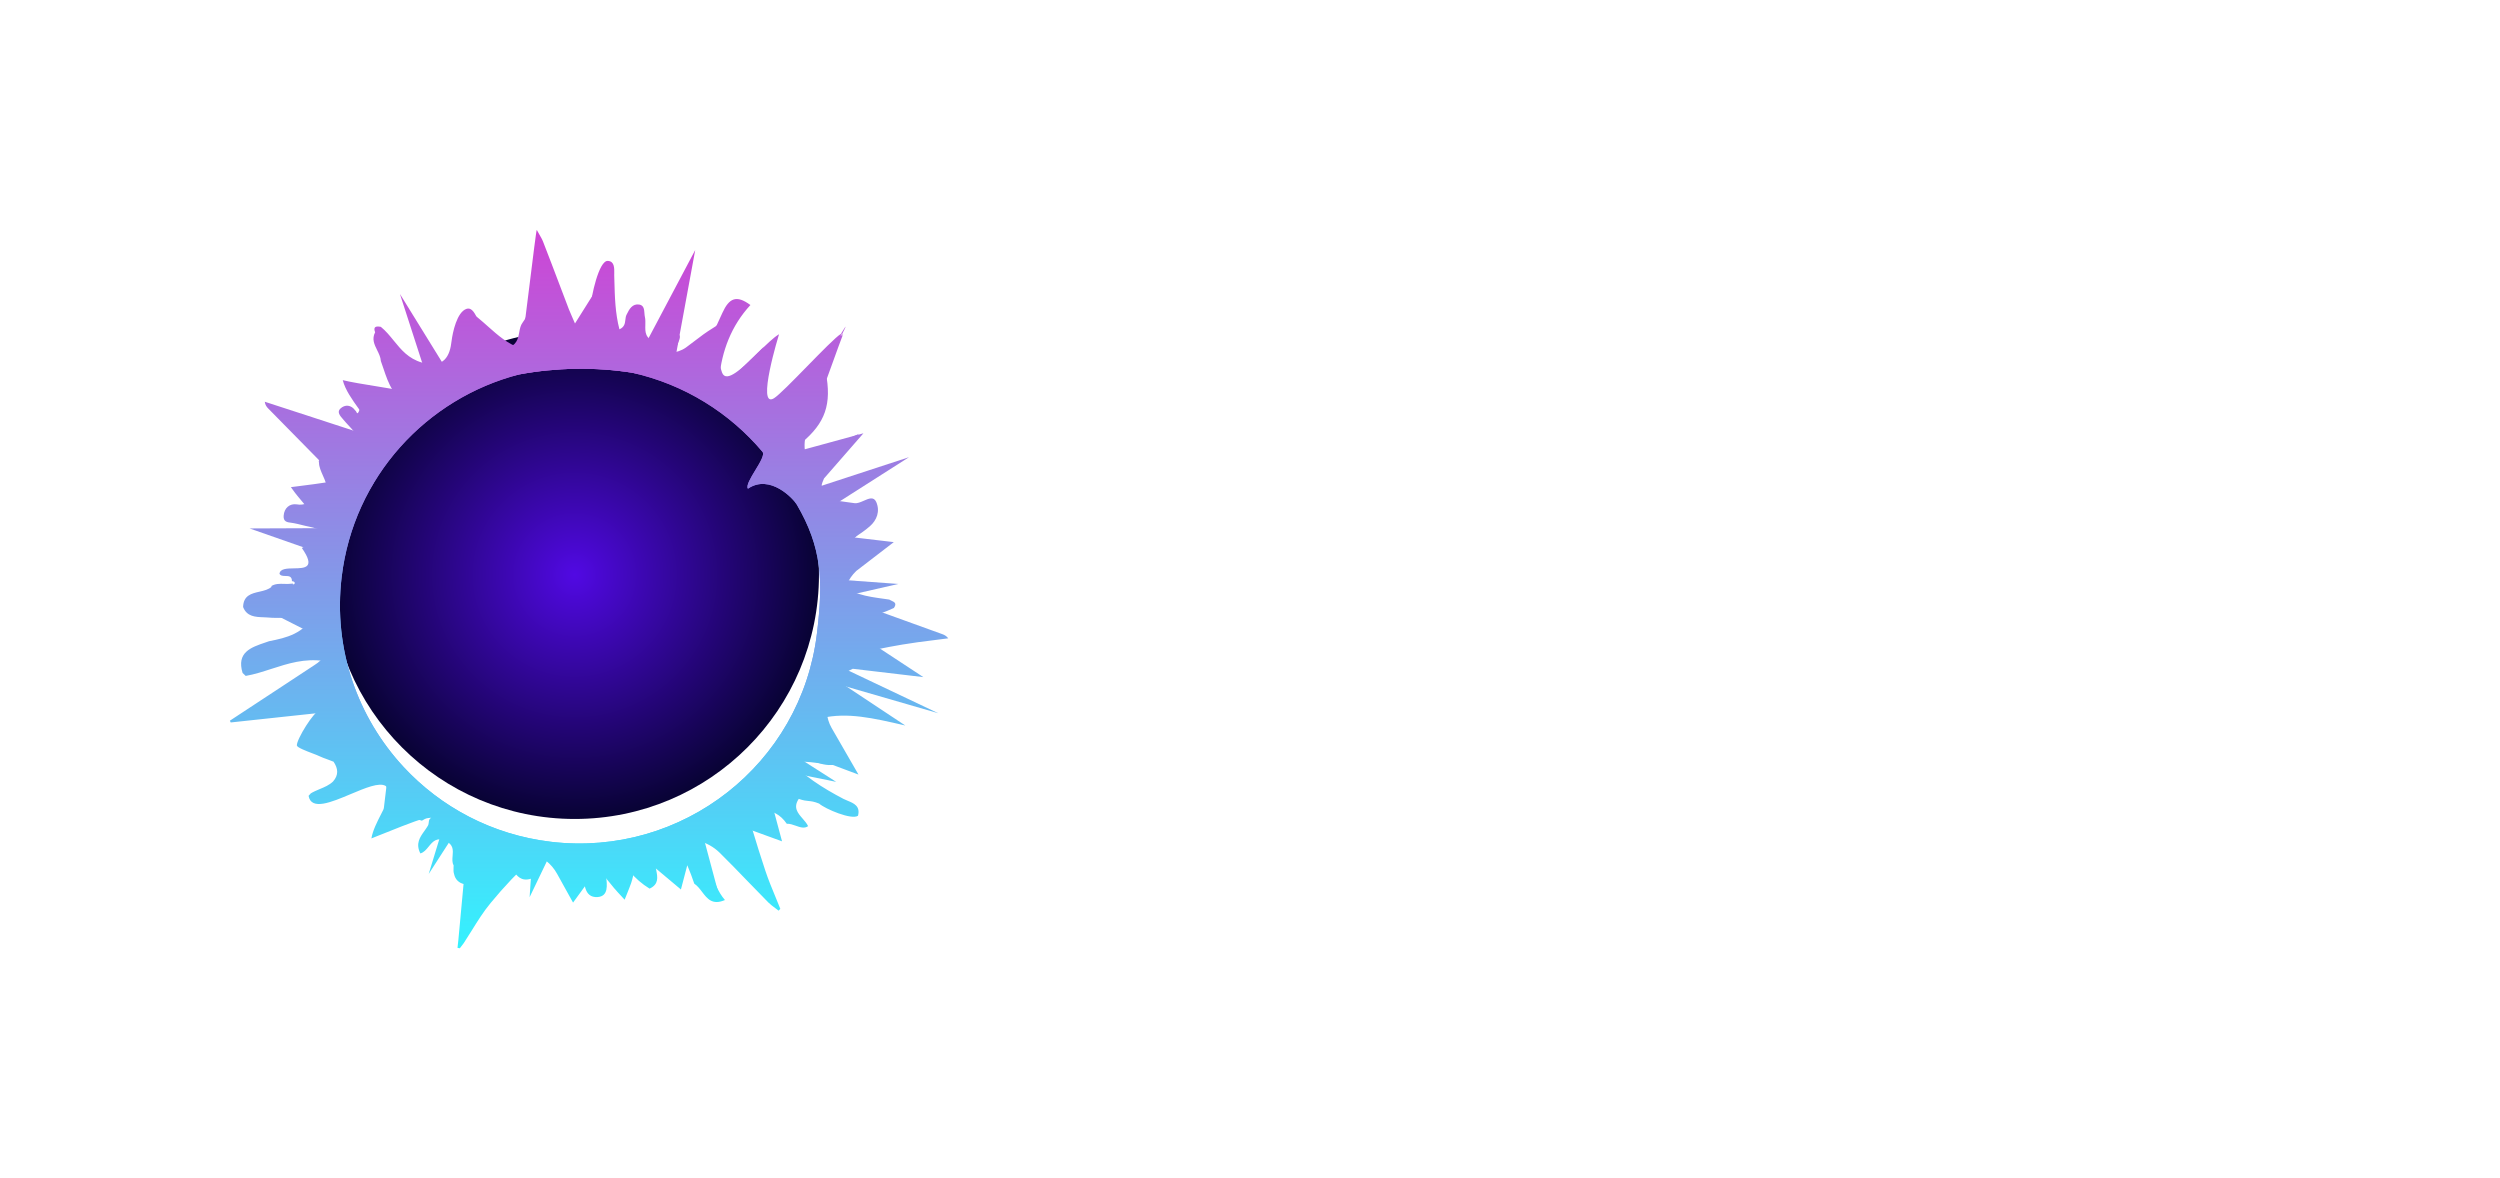 <svg width="174" height="82" viewBox="0 0 174 82" fill="none" xmlns="http://www.w3.org/2000/svg">
<g filter="url(#filter0_d)">
<circle cx="40" cy="40" r="17" fill="url(#paint0_radial)"/>
</g>
<path d="M85.88 28.8H93.08L94.24 26.4H81.04L82.28 28.8H83.48L82.9 30L81.76 32.4L80.02 36H89.62L90.78 33.6H83.58L84.16 32.4H88.96L92.5 30H85.3L85.88 28.8ZM96.324 26.4L95.164 28.8L92.864 33.6L91.704 36H101.304L102.464 33.6H95.264L97.564 28.8H104.764L105.924 26.4H96.324ZM106.944 33.6L110.404 26.4H108.004L104.544 33.6L103.384 36H112.984L114.144 33.6H106.944ZM119.391 26.4L114.771 36H117.171L121.791 26.4H119.391ZM133.463 26.4H123.863L122.123 30L120.983 32.4L119.243 36H121.643L123.383 32.4H130.583L131.723 30L133.463 26.4ZM129.903 28.8L129.323 30H124.523L125.103 28.8H129.903ZM135.543 26.4L134.383 28.8L132.083 33.6L130.923 36H140.523L141.683 33.6H134.483L136.783 28.8H143.983L145.143 26.4H135.543ZM147.223 26.4L142.603 36H145.003L149.623 26.4H147.223ZM161.355 26.4H151.755L150.595 28.8H154.195L150.735 36H153.135L156.595 28.8H160.195L161.355 26.4ZM170.614 26.4L168.874 30H164.074L165.814 26.4H163.414L161.674 30L160.534 32.4H167.734L167.154 33.6H159.954L158.794 36H168.394L170.134 32.4L171.274 30L173.014 26.4H170.614Z" fill="white"/>
<g filter="url(#filter1_d)">
<path d="M57.7 46.304C57.985 45.485 58.611 44.868 59.355 44.547L64.266 45.127L59.728 42.145C59.125 41.614 58.724 40.847 58.687 39.968C58.665 39.094 59.011 38.296 59.6 37.735L62.208 35.732L59.072 35.361C58.313 35.083 57.659 34.501 57.32 33.704C56.98 32.908 57.01 32.035 57.35 31.302L60.095 28.157L56 29.275C55.192 29.285 54.371 28.985 53.754 28.348C53.152 27.716 52.854 26.899 52.893 26.098L53.013 23.829L50.897 24.696C50.142 24.997 49.267 25.001 48.468 24.641C47.669 24.28 47.113 23.613 46.85 22.843L46.033 21.495L44.504 22.256C43.915 22.817 43.103 23.132 42.234 23.07C41.36 23.024 40.603 22.593 40.082 21.972L38.879 19.117L37.665 22.277C37.325 23.009 36.674 23.601 35.848 23.86C35.022 24.118 34.138 24.001 33.437 23.606L31.448 22.479L31.292 24.753C31.232 25.564 30.861 26.337 30.175 26.882C29.489 27.427 28.648 27.63 27.837 27.503L25.529 27.149L26.212 29.321C26.454 30.101 26.379 30.959 25.947 31.71C25.514 32.461 24.793 32.96 23.998 33.128L21.768 33.634L23.187 35.414C23.687 36.044 23.944 36.881 23.802 37.732C23.676 38.589 23.183 39.319 22.498 39.763L20.602 41.029L22.58 42.186C23.276 42.596 23.806 43.288 24.007 44.139C24.193 44.984 24.061 46.745 23.588 47.414L22.97 48.711L24.481 48.736C25.293 48.863 26.025 49.319 26.524 50.051C27.007 50.778 27.136 51.638 26.934 52.418L26.705 54.334L28.624 54.155C29.419 53.987 30.286 54.151 31.002 54.652C31.718 55.154 33.384 55.202 33.483 56L32.548 58.973L34.469 57.732C35.154 57.289 36.015 57.127 36.861 57.35C37.713 57.559 38.393 58.116 38.779 58.827L39.884 60.821L41.228 58.974C41.695 58.319 42.436 57.861 43.312 57.756C44.188 57.65 45.018 57.919 45.642 58.44L47.392 59.909L47.967 57.712C48.169 56.932 48.688 56.228 49.464 55.816C50.241 55.404 51.111 55.364 51.875 55.627L54.429 56.556L53.773 54.107C53.674 53.308 53.913 52.473 54.472 51.8C55.042 51.147 55.833 50.791 56.652 50.75L59.75 51.91L57.876 48.658C57.494 47.983 57.416 47.123 57.7 46.304ZM54.177 50.724C48.522 57.438 36.431 59.748 29.672 54.123C22.913 48.498 20.557 36.036 26.212 29.321C28.527 26.566 32.175 24.797 36.139 24.059C38.718 23.579 41.431 23.535 43.999 23.941C47.086 24.428 49.963 25.564 52.143 27.369C58.903 32.994 59.811 44.019 54.177 50.724Z" fill="url(#paint1_linear)"/>
<path d="M38.719 23.393L39.152 19.09L40.035 23.327L38.719 23.393Z" fill="url(#paint2_linear)"/>
<path d="M30.413 26.432L27.837 18.464L32.028 25.249L30.413 26.432Z" fill="url(#paint3_linear)"/>
<path d="M28.15 28.359L25.654 24.781L29.068 27.482L28.15 28.359Z" fill="url(#paint4_linear)"/>
<path d="M23.401 36.889L17.37 34.78L23.302 34.756L23.401 36.889Z" fill="url(#paint5_linear)"/>
<path d="M23.203 37.826L21.192 35.361L23.359 36.542L23.203 37.826Z" fill="url(#paint6_linear)"/>
<path d="M23.594 43.453L19.225 43.78L23.3 42.161L23.594 43.453Z" fill="url(#paint7_linear)"/>
<path d="M27.474 51.612L24.007 52.875L26.256 49.902L27.474 51.612Z" fill="url(#paint8_linear)"/>
<path d="M32.243 55.096L29.838 58.827L31.207 54.342L32.243 55.096Z" fill="url(#paint9_linear)"/>
<path d="M35.961 56.825L34.088 60.73L34.699 56.448L35.961 56.825Z" fill="url(#paint10_linear)"/>
<path d="M38.372 57.298L36.861 60.444L37.083 57.143L38.372 57.298Z" fill="url(#paint11_linear)"/>
<path d="M48.912 56.082L50.028 60.258L47.726 56.568L48.912 56.082Z" fill="url(#paint12_linear)"/>
<path d="M54.098 51.771L54.429 54.638L53.135 52.643L54.098 51.771Z" fill="url(#paint13_linear)"/>
<path d="M54.169 49.844L58.199 52.418L52.943 51.348L54.169 49.844Z" fill="url(#paint14_linear)"/>
<path d="M57.907 44.132L65.303 47.641L57.529 45.389L57.907 44.132Z" fill="url(#paint15_linear)"/>
<path d="M57.362 41.76L61.509 42.889L57.206 43.043L57.362 41.76Z" fill="url(#paint16_linear)"/>
<path d="M58.199 38.328L62.524 38.643L58.307 39.607L58.199 38.328Z" fill="url(#paint17_linear)"/>
<path d="M55.365 32.403L63.266 29.82L56.29 34.267L55.365 32.403Z" fill="url(#paint18_linear)"/>
<path d="M55.831 30L59.794 28.188L56.557 31.075L55.831 30Z" fill="url(#paint19_linear)"/>
<path d="M50.05 25.164L53.17 22.128L51.08 25.962L50.05 25.164Z" fill="url(#paint20_linear)"/>
<path d="M44.09 23.519L48.387 15.403L46.714 24.5L44.09 23.519Z" fill="url(#paint21_linear)"/>
<path fill-rule="evenodd" clip-rule="evenodd" d="M62.589 42.9C61.637 43.068 60.681 43.236 59.769 43.55C57.783 44.238 57.496 45.917 59.062 47.268C59.15 47.341 59.231 47.425 59.325 47.521C59.368 47.565 59.414 47.612 59.464 47.662C59.26 47.658 59.063 47.651 58.871 47.643C58.436 47.626 58.028 47.611 57.626 47.641C56.953 47.685 56.696 47.997 56.872 48.649C56.983 49.047 57.179 49.43 57.374 49.811C57.444 49.948 57.514 50.086 57.581 50.224C57.668 50.395 57.768 50.563 57.889 50.767C57.97 50.903 58.06 51.055 58.163 51.235C57.928 51.209 57.709 51.187 57.502 51.166C57.117 51.128 56.77 51.093 56.424 51.048C55.429 50.929 54.59 51.202 53.91 51.961C53.416 52.517 52.923 53.061 52.398 53.578C52.042 53.938 51.94 54.337 52.078 54.797C52.167 55.085 52.255 55.374 52.342 55.663L52.343 55.664C52.642 56.65 52.942 57.637 53.272 58.614C53.48 59.236 53.73 59.839 53.98 60.444C54.091 60.713 54.203 60.983 54.31 61.255L54.191 61.382C54.112 61.319 54.03 61.258 53.948 61.197C53.784 61.076 53.62 60.954 53.479 60.814C52.992 60.323 52.51 59.824 52.028 59.325C51.391 58.665 50.752 58.003 50.1 57.36C48.417 55.692 45.202 56.248 44.259 58.349C44.166 58.562 44.109 58.788 44.053 59.012C44.015 59.164 43.977 59.315 43.928 59.461C43.839 59.713 43.738 59.964 43.612 60.276C43.569 60.382 43.523 60.495 43.474 60.618C43.414 60.553 43.358 60.493 43.306 60.437C43.072 60.185 42.9 60 42.73 59.8C42.575 59.616 42.423 59.427 42.272 59.239C41.948 58.835 41.625 58.432 41.264 58.074C40.777 57.588 40.402 57.688 40.067 58.297C39.879 58.628 39.701 58.971 39.478 59.404L39.437 59.267L39.401 59.145C39.309 58.833 39.233 58.574 39.15 58.315C38.796 57.258 37.963 56.935 37.142 57.69C36.075 58.664 35.069 59.727 34.15 60.846C33.65 61.448 33.235 62.117 32.819 62.786C32.64 63.073 32.462 63.361 32.276 63.643C32.193 63.763 32.098 63.881 32.003 64C31.974 63.997 31.948 63.991 31.923 63.986C31.897 63.98 31.871 63.974 31.842 63.971L31.904 63.404C31.968 62.704 32.033 62.005 32.098 61.307C32.23 59.901 32.361 58.495 32.482 57.084C32.587 55.901 32.219 55.077 31.353 54.843C30.828 54.705 30.191 54.742 29.657 54.907C28.754 55.183 27.237 55.795 26.159 56.23L26.157 56.231L26.152 56.233C26.046 56.275 25.945 56.316 25.849 56.355C25.94 55.806 26.245 55.209 26.537 54.638C26.783 54.155 27.02 53.69 27.112 53.287C27.572 51.206 26.243 49.4 24.11 49.288C23.508 49.26 22.906 49.236 22.279 49.211C21.897 49.196 21.504 49.181 21.098 49.164C21.162 49.056 21.224 48.952 21.285 48.851C21.521 48.455 21.738 48.092 22.001 47.645C21.095 47.743 20.213 47.837 19.345 47.929L19.343 47.929L19.34 47.93C18.233 48.048 17.147 48.164 16.057 48.283C16.039 48.234 16.019 48.197 16 48.16L18.159 46.74C18.669 46.404 19.18 46.069 19.691 45.735L19.693 45.733C20.435 45.248 21.175 44.764 21.909 44.274C22.172 44.115 22.395 43.893 22.597 43.657C23.068 43.099 23.02 42.777 22.355 42.425C21.577 42.007 20.79 41.609 20.001 41.211C19.768 41.093 19.534 40.974 19.3 40.856C19.267 40.838 19.232 40.82 19.194 40.8C19.107 40.755 19.003 40.702 18.857 40.621C18.907 40.582 18.955 40.546 19.002 40.51C19.167 40.383 19.311 40.273 19.468 40.171C20.185 39.721 20.914 39.273 21.643 38.824C23.338 37.788 23.632 36.051 22.378 34.523C21.828 33.867 21.277 33.211 20.738 32.556C20.606 32.402 20.483 32.232 20.33 32.021C20.303 31.984 20.275 31.945 20.246 31.905C20.453 31.879 20.655 31.853 20.853 31.828L20.857 31.827L20.858 31.827C21.555 31.739 22.203 31.656 22.852 31.553C22.973 31.532 23.091 31.469 23.209 31.407C23.254 31.382 23.3 31.358 23.345 31.337C23.324 31.301 23.305 31.264 23.285 31.226C23.229 31.119 23.171 31.009 23.085 30.922L18.68 26.444C18.564 26.327 18.46 26.198 18.427 25.961C19.553 26.329 20.681 26.695 21.823 27.066L21.826 27.067L21.828 27.068C23.223 27.521 24.639 27.98 26.096 28.459C25.918 27.772 25.447 27.115 24.975 26.459C24.504 25.802 24.033 25.146 23.855 24.459C24.457 24.605 25.321 24.744 26.175 24.882C27.056 25.024 27.927 25.164 28.489 25.308C29.675 25.611 31.023 25.076 31.664 24.033C31.696 23.989 31.624 23.467 31.563 23.019C31.518 22.695 31.479 22.411 31.488 22.372C31.588 21.833 31.762 21.641 31.936 21.45C32.11 21.258 32.284 21.067 32.384 20.527C32.413 20.335 32.467 20.146 32.531 19.918C32.556 19.831 32.582 19.738 32.609 19.638C33.102 19.954 33.532 20.337 33.959 20.718C34.653 21.335 35.339 21.946 36.277 22.256C36.307 22.248 36.563 20.188 36.818 18.128C37.073 16.068 37.328 14.008 37.359 14C37.413 14.106 37.474 14.21 37.534 14.313C37.637 14.487 37.738 14.661 37.807 14.844C38.187 15.817 38.557 16.794 38.929 17.775C39.15 18.36 39.372 18.945 39.597 19.533C39.664 19.704 39.738 19.871 39.818 20.052C39.882 20.196 39.949 20.347 40.019 20.515C40.485 19.781 40.897 19.122 41.308 18.464C41.343 18.462 41.55 18.807 41.758 19.153C41.965 19.498 42.172 19.844 42.207 19.842C42.462 20.309 42.557 20.448 42.651 20.585C42.752 20.733 42.852 20.878 43.145 21.425C43.229 21.256 43.308 21.098 43.386 20.94C43.505 20.703 43.624 20.464 43.759 20.191C43.786 20.268 43.814 20.336 43.84 20.398C43.89 20.523 43.931 20.623 43.936 20.725C43.995 22.453 46.533 23.053 47.741 22.188C47.945 22.04 48.146 21.886 48.347 21.732C48.549 21.578 48.75 21.424 48.954 21.276C49.157 21.127 49.374 20.989 49.618 20.834C49.742 20.756 49.874 20.673 50.014 20.581C50.013 20.758 50.012 20.93 50.011 21.098L50.011 21.1C50.006 21.677 50.002 22.209 50.027 22.737C50.042 23.137 50.115 23.543 50.251 23.921C50.542 24.724 51.691 23.596 52.76 22.547C53.312 22.005 53.842 21.484 54.221 21.262C54.221 21.262 52.611 26.487 53.867 25.72C54.209 25.508 55.187 24.508 56.17 23.503C57.171 22.479 58.178 21.449 58.527 21.238C58.548 21.258 58.566 21.277 58.585 21.297L58.587 21.299L58.602 21.271L58.619 21.236C58.737 21.24 58.662 21.27 58.589 21.3L58.587 21.299C58.605 21.318 58.623 21.337 58.643 21.356C58.566 21.544 58.219 22.502 57.818 23.611C57.214 25.28 56.485 27.292 56.367 27.54C55.825 28.641 55.876 29.689 56.548 30.733C56.88 31.249 57.197 31.786 57.465 32.342C57.792 32.998 58.301 33.392 58.997 33.572C59.579 33.717 60.149 33.871 60.843 34.063C60.528 34.378 60.235 34.675 59.928 34.987L59.927 34.988L59.923 34.991C59.758 35.159 59.588 35.332 59.408 35.513C59.691 35.544 60.194 35.604 60.666 35.661C61.083 35.712 61.477 35.76 61.672 35.781C61.676 35.799 61.459 35.79 61.241 35.781C61.023 35.772 60.806 35.763 60.81 35.781C60.682 35.851 60.556 35.926 60.429 36C60.221 36.122 60.014 36.244 59.798 36.351C59.253 36.621 58.998 37.026 58.933 37.628C58.749 39.435 58.905 39.722 60.609 40.338L65.586 42.137C65.733 42.188 65.866 42.261 66 42.427C65.647 42.475 65.293 42.519 64.939 42.563C64.231 42.651 63.523 42.739 62.822 42.859L62.701 42.88L62.589 42.9ZM58.527 21.238C58.566 21.236 58.596 21.236 58.619 21.236C58.842 20.796 59.048 20.385 58.527 21.238ZM58.587 21.3L58.558 21.358C58.451 21.356 58.517 21.328 58.587 21.3ZM56.861 42.074C55.777 51.171 47.492 57.67 38.357 56.59C34.256 56.105 30.68 54.175 28.083 51.373C24.895 47.932 23.182 43.177 23.779 38.164C24.612 31.179 29.69 25.726 36.139 24.059C38.718 23.579 41.431 23.535 43.999 23.941C47.647 24.759 50.79 26.744 53.069 29.445C53.233 29.638 52.901 30.185 52.568 30.732C52.242 31.27 51.915 31.808 52.057 32.012C53.595 30.963 55.225 32.719 55.457 33.117C57.206 36.116 57.303 38.365 56.861 42.074Z" fill="url(#paint22_linear)"/>
<path fill-rule="evenodd" clip-rule="evenodd" d="M56.278 53.75C56.468 53.768 56.651 53.785 57.01 53.929C57.444 54.309 59.283 55.086 59.717 54.776C59.894 54.101 59.423 53.907 58.988 53.728C58.889 53.687 58.792 53.647 58.704 53.602C57.257 52.843 55.883 51.98 54.761 50.738C55.391 50.556 55.96 50.758 56.527 50.959C57.035 51.139 57.542 51.319 58.089 51.221C58.017 50.496 57.366 50.255 56.859 50.151C55.955 49.979 55.412 49.392 55.521 48.736C55.612 48.27 56.272 48.148 56.867 48.038C56.977 48.018 57.084 47.998 57.185 47.977C58.983 47.566 60.745 47.972 62.969 48.486L63.009 48.495C60.766 47.011 58.994 45.837 57.185 44.63C57.468 44.45 57.874 44.4 58.234 44.356C58.702 44.299 59.091 44.252 59.03 43.939C58.997 43.757 59.007 43.544 59.019 43.321C59.055 42.592 59.097 41.757 57.637 41.54L57.64 41.507C59.493 41.266 60.905 40.923 62.214 40.316C62.442 39.989 62.243 39.899 62.042 39.807C61.988 39.783 61.934 39.758 61.888 39.729C61.743 39.707 61.597 39.687 61.45 39.667C60.899 39.59 60.34 39.513 59.826 39.35C58.921 39.074 58.089 38.694 59.03 37.624C59.423 37.207 59.196 36.891 58.971 36.577C58.823 36.371 58.676 36.166 58.704 35.933C58.932 35.767 59.169 35.611 59.405 35.455C59.808 35.19 60.207 34.926 60.549 34.622C61.02 34.208 61.273 33.586 60.983 32.931C60.805 32.548 60.469 32.697 60.119 32.852C59.9 32.948 59.675 33.047 59.48 33.021C59.348 33.002 59.217 32.984 59.086 32.967C58.254 32.854 57.46 32.746 56.678 32.448L57.257 30.791C57.33 30.377 57.149 30.239 56.751 30.308L56.425 30.412C56.365 30.437 56.303 30.464 56.239 30.492C55.893 30.643 55.513 30.81 55.171 30.827C54.939 30.448 54.693 30.08 54.434 29.721C54.579 29.562 54.816 29.44 55.046 29.32C55.206 29.238 55.363 29.157 55.485 29.066C57.257 27.685 57.865 26.443 57.54 24.303C56.611 25.128 55.319 25.737 54.181 26.273C54.034 26.342 53.889 26.41 53.748 26.477C53.459 25.649 50.89 24.165 50.058 24.303C50.239 22.44 50.89 20.68 52.229 19.23C51.252 18.506 50.745 18.747 50.275 19.782C49.799 20.883 49.218 21.95 48.605 23.076C48.394 23.464 48.179 23.858 47.964 24.264C47.814 24.19 47.663 24.118 47.511 24.049C47.203 23.372 47.027 22.841 47.055 22.267C47.066 22.162 47.124 22.029 47.183 21.893C47.318 21.581 47.458 21.256 47.055 21.232C46.588 21.198 46.442 21.708 46.334 22.087L46.332 22.095C46.007 22.327 45.885 22.134 45.768 21.95C45.729 21.888 45.69 21.827 45.644 21.784C44.89 21.585 44.903 21.101 44.915 20.614C44.92 20.424 44.925 20.233 44.885 20.058C44.866 19.98 44.86 19.891 44.853 19.8C44.833 19.53 44.811 19.247 44.487 19.196C44.017 19.127 43.799 19.506 43.618 19.886C43.556 19.994 43.541 20.122 43.526 20.254C43.497 20.502 43.467 20.763 43.112 20.921C42.82 19.806 42.79 18.662 42.761 17.541C42.757 17.413 42.754 17.286 42.75 17.16C42.75 17.119 42.751 17.076 42.752 17.031C42.759 16.661 42.768 16.19 42.316 16.159C41.665 16.09 41.13 18.782 41.13 19.196C41.112 19.922 41.249 20.169 41.392 20.429C41.543 20.702 41.701 20.989 41.701 21.853C41.09 21.399 40.563 21.013 40.06 20.644C39.759 20.424 39.466 20.209 39.169 19.989C39.108 19.938 39.049 19.884 38.989 19.83C38.692 19.561 38.391 19.288 37.939 19.23C37.685 19.334 37.468 19.437 37.685 19.748C37.661 19.879 37.644 20.011 37.627 20.144C37.568 20.606 37.508 21.071 37.143 21.473C36.985 21.278 36.992 21.043 37 20.805C37.01 20.499 37.019 20.188 36.672 19.955C36.564 20.162 36.492 20.3 36.383 20.438C36.229 20.634 36.184 20.879 36.139 21.128C36.056 21.579 35.971 22.045 35.225 22.267C34.214 22.566 34.1 22.084 33.988 21.607C33.931 21.367 33.875 21.129 33.706 20.99C33.538 20.857 33.41 20.577 33.279 20.294C33.072 19.844 32.862 19.386 32.484 19.492C31.797 19.699 31.499 21.163 31.427 21.75C31.318 22.75 30.92 23.682 29.365 23.233C28.428 22.965 27.916 22.336 27.407 21.711C27.129 21.369 26.852 21.029 26.507 20.749C26.145 20.68 25.964 20.749 26.109 21.128C25.864 21.595 26.057 21.983 26.25 22.373C26.371 22.618 26.493 22.863 26.507 23.13C26.57 23.302 26.629 23.477 26.688 23.652C26.864 24.176 27.04 24.7 27.339 25.166C27.377 25.23 27.433 25.289 27.489 25.348C27.643 25.511 27.796 25.671 27.556 25.925C27.551 26.031 27.551 26.143 27.551 26.254C27.552 26.906 27.552 27.519 26.471 26.546C26.428 26.511 26.375 26.456 26.314 26.393C25.964 26.033 25.357 25.41 24.987 26.615C24.89 26.849 24.841 26.751 24.798 26.663C24.777 26.621 24.758 26.581 24.734 26.581C24.445 26.167 24.011 26.132 23.685 26.443C23.438 26.678 23.673 26.947 23.852 27.152L23.866 27.168C23.992 27.323 24.128 27.47 24.264 27.616C24.399 27.763 24.535 27.91 24.662 28.065C24.788 28.758 24.473 28.609 24.127 28.445C24.076 28.422 24.025 28.397 23.974 28.375C23.867 28.302 23.773 28.223 23.681 28.145C23.555 28.04 23.433 27.937 23.287 27.858C23.267 27.845 23.247 27.832 23.226 27.819C22.909 27.615 22.507 27.357 22.202 27.616C21.829 27.972 22.093 28.262 22.344 28.54C22.41 28.612 22.475 28.683 22.527 28.755L22.853 29.169C23.283 29.678 22.959 29.754 22.63 29.831C22.378 29.89 22.123 29.95 22.202 30.204C22.202 30.486 22.34 30.796 22.478 31.108C22.815 31.867 23.156 32.633 21.514 33C21.455 33.014 21.399 33.029 21.344 33.044C21.13 33.104 20.934 33.158 20.646 33.103C20.176 33.034 19.778 33.345 19.742 33.897C19.712 34.316 19.991 34.351 20.272 34.385C20.337 34.393 20.403 34.401 20.465 34.415C20.646 34.449 20.818 34.492 20.99 34.535C21.162 34.579 21.334 34.622 21.514 34.656C22.238 34.794 23.142 35.208 22.961 35.864C22.803 36.489 22.433 36.32 22.037 36.138C21.799 36.029 21.551 35.916 21.334 35.968C21.273 35.987 21.223 36.017 21.166 36.052C21.121 36.08 21.071 36.11 21.008 36.14C21.981 37.533 21.223 37.545 20.462 37.557C19.979 37.565 19.494 37.573 19.452 37.935C19.529 38.082 19.698 38.085 19.867 38.088C20.094 38.092 20.32 38.096 20.32 38.452C20.501 38.452 20.574 38.59 20.465 38.659C20.365 38.691 20.373 38.679 20.385 38.66C20.4 38.638 20.42 38.606 20.284 38.625C20.12 38.649 19.951 38.644 19.782 38.638C19.468 38.628 19.156 38.618 18.873 38.797L18.91 38.832C18.698 39.033 18.381 39.106 18.061 39.18C17.505 39.307 16.943 39.436 16.92 40.247C17.177 40.92 17.775 40.942 18.336 40.962C18.407 40.965 18.478 40.968 18.548 40.972C19.633 41.075 20.718 40.937 21.948 40.696C21.153 42.11 19.959 42.386 18.729 42.628C18.646 42.657 18.563 42.685 18.479 42.714C17.466 43.057 16.449 43.402 16.884 44.837L17.101 45.044C17.706 44.938 18.295 44.747 18.89 44.554C20.037 44.183 21.206 43.804 22.564 44.008C22.417 44.218 22.31 44.441 22.206 44.659C21.949 45.196 21.708 45.7 20.936 45.872C20.212 46.045 19.452 46.7 19.742 47.321C19.964 47.816 20.405 47.62 20.847 47.423C21.052 47.331 21.258 47.24 21.442 47.218C21.587 47.183 21.695 47.149 21.804 47.114C22.445 46.918 23.043 47.081 23.643 47.244C23.931 47.323 24.22 47.402 24.515 47.441C24.601 47.616 24.689 47.79 24.78 47.962C24.339 48.06 23.991 47.931 23.581 47.778C23.218 47.642 22.806 47.489 22.238 47.459C21.876 47.459 20.626 49.474 20.662 49.888C20.687 50.029 21.296 50.262 21.76 50.439C21.974 50.521 22.158 50.591 22.238 50.634C22.4 50.712 22.585 50.778 22.773 50.846C22.921 50.899 23.072 50.953 23.215 51.014C23.54 51.497 23.576 51.946 23.178 52.394C22.916 52.645 22.587 52.782 22.256 52.919C22.04 53.01 21.823 53.1 21.623 53.223C21.605 53.257 21.578 53.283 21.55 53.309C21.523 53.335 21.496 53.361 21.478 53.395C21.665 54.425 23.058 53.839 24.409 53.269C25.412 52.847 26.391 52.434 26.838 52.699C27.077 52.846 26.968 53.61 26.87 54.295C26.761 55.061 26.666 55.728 27.086 55.328C27.777 54.635 28.502 54.857 29.26 55.089C29.295 55.099 29.33 55.11 29.365 55.121L29.37 55.117C29.654 54.948 29.654 54.948 30.014 54.914C29.867 54.994 29.855 55.109 29.842 55.233C29.833 55.321 29.823 55.414 29.763 55.5C29.696 55.613 29.618 55.723 29.538 55.834C29.23 56.266 28.911 56.712 29.256 57.398C29.501 57.334 29.669 57.127 29.837 56.921C30.117 56.578 30.397 56.234 31.029 56.536C31.569 56.793 31.535 57.184 31.502 57.568C31.482 57.801 31.462 58.031 31.572 58.227C31.572 58.278 31.569 58.33 31.567 58.382C31.56 58.537 31.553 58.693 31.608 58.848C31.68 59.193 31.933 59.469 32.331 59.538C32.657 59.469 33.055 59.434 33.272 59.745C34.284 61.207 34.487 60.486 34.694 59.75C34.746 59.565 34.798 59.38 34.864 59.227C35.041 59.058 35.068 58.848 35.097 58.625C35.121 58.438 35.146 58.243 35.262 58.054C35.431 58.183 35.561 58.369 35.691 58.555C35.979 58.965 36.265 59.372 36.962 59.158C37.288 58.641 37.613 58.089 37.939 57.502C38.009 57.6 38.077 57.706 38.146 57.813C38.536 58.421 38.95 59.065 39.965 58.537C40.011 58.482 40.028 58.397 40.045 58.312C40.08 58.133 40.116 57.949 40.435 58.02C40.688 58.089 40.833 58.296 40.652 58.537C40.616 59.365 40.616 60.504 41.593 60.435C42.354 60.379 42.262 59.622 42.18 58.951C42.161 58.793 42.142 58.64 42.135 58.503C42.133 58.458 42.13 58.414 42.127 58.37C42.096 57.912 42.067 57.48 42.47 57.128C42.622 57.109 42.774 57.087 42.924 57.064C43.371 58.254 44.143 59.192 45.21 59.849C45.863 59.547 45.77 59.059 45.675 58.566C45.596 58.158 45.517 57.746 45.861 57.433C46.657 57.433 47.345 57.64 47.851 58.261C48.032 58.675 48.177 59.089 48.322 59.504C48.536 59.643 48.701 59.861 48.865 60.076C49.227 60.552 49.585 61.022 50.456 60.642C49.953 60.063 49.717 59.356 49.481 58.65C49.31 58.136 49.138 57.622 48.864 57.157C48.611 56.743 48.719 56.398 49.045 56.087C49.401 55.719 49.684 55.931 49.954 56.134C50.013 56.178 50.072 56.222 50.13 56.26C50.302 56.366 50.467 56.491 50.635 56.619C51.175 57.03 51.743 57.461 52.627 57.329C52.463 56.573 51.94 56.118 51.433 55.678C51.154 55.435 50.879 55.196 50.673 54.914C50.848 54.866 51.024 54.815 51.198 54.763C52.537 54.371 53.833 53.991 54.761 55.335C54.966 55.321 55.177 55.396 55.384 55.47C55.689 55.579 55.986 55.685 56.244 55.5C56.157 55.312 56.009 55.143 55.862 54.974C55.524 54.587 55.19 54.203 55.593 53.602C55.922 53.718 56.103 53.734 56.278 53.75ZM56.861 42.074C55.777 51.171 47.492 57.67 38.357 56.59C34.256 56.105 30.68 54.175 28.083 51.373C24.895 47.932 23.182 43.177 23.779 38.164C24.612 31.179 29.69 25.726 36.139 24.059C38.718 23.579 41.431 23.535 43.999 23.941C47.647 24.759 50.79 26.744 53.069 29.445C53.233 29.638 52.901 30.185 52.568 30.732C52.242 31.27 51.915 31.808 52.057 32.012C53.595 30.963 55.225 32.719 55.457 33.117C57.206 36.116 57.303 38.365 56.861 42.074Z" fill="url(#paint23_linear)"/>
</g>
<defs>
<filter id="filter0_d" x="15" y="15" width="50" height="50" filterUnits="userSpaceOnUse" color-interpolation-filters="sRGB">
<feFlood flood-opacity="0" result="BackgroundImageFix"/>
<feColorMatrix in="SourceAlpha" type="matrix" values="0 0 0 0 0 0 0 0 0 0 0 0 0 0 0 0 0 0 127 0"/>
<feOffset/>
<feGaussianBlur stdDeviation="4"/>
<feColorMatrix type="matrix" values="0 0 0 0 0.583 0 0 0 0 0.459 0 0 0 0 0.571 0 0 0 1 0"/>
<feBlend mode="normal" in2="BackgroundImageFix" result="effect1_dropShadow"/>
<feBlend mode="normal" in="SourceGraphic" in2="effect1_dropShadow" result="shape"/>
</filter>
<filter id="filter1_d" x="0" y="0" width="82" height="82" filterUnits="userSpaceOnUse" color-interpolation-filters="sRGB">
<feFlood flood-opacity="0" result="BackgroundImageFix"/>
<feColorMatrix in="SourceAlpha" type="matrix" values="0 0 0 0 0 0 0 0 0 0 0 0 0 0 0 0 0 0 127 0"/>
<feOffset dy="2"/>
<feGaussianBlur stdDeviation="8"/>
<feColorMatrix type="matrix" values="0 0 0 0 0.895 0 0 0 0 0.302 0 0 0 0 0.967 0 0 0 0.2 0"/>
<feBlend mode="normal" in2="BackgroundImageFix" result="effect1_dropShadow"/>
<feBlend mode="normal" in="SourceGraphic" in2="effect1_dropShadow" result="shape"/>
</filter>
<radialGradient id="paint0_radial" cx="0" cy="0" r="1" gradientUnits="userSpaceOnUse" gradientTransform="translate(40 40) rotate(90) scale(17)">
<stop stop-color="#5109E3"/>
<stop offset="1" stop-color="#080334"/>
</radialGradient>
<linearGradient id="paint1_linear" x1="41" y1="14" x2="41" y2="64" gradientUnits="userSpaceOnUse">
<stop stop-color="#CE44D5"/>
<stop offset="1" stop-color="#34F2FE"/>
</linearGradient>
<linearGradient id="paint2_linear" x1="41" y1="14" x2="41" y2="64" gradientUnits="userSpaceOnUse">
<stop stop-color="#CE44D5"/>
<stop offset="1" stop-color="#34F2FE"/>
</linearGradient>
<linearGradient id="paint3_linear" x1="41" y1="14" x2="41" y2="64" gradientUnits="userSpaceOnUse">
<stop stop-color="#CE44D5"/>
<stop offset="1" stop-color="#34F2FE"/>
</linearGradient>
<linearGradient id="paint4_linear" x1="41" y1="14" x2="41" y2="64" gradientUnits="userSpaceOnUse">
<stop stop-color="#CE44D5"/>
<stop offset="1" stop-color="#34F2FE"/>
</linearGradient>
<linearGradient id="paint5_linear" x1="41" y1="14" x2="41" y2="64" gradientUnits="userSpaceOnUse">
<stop stop-color="#CE44D5"/>
<stop offset="1" stop-color="#34F2FE"/>
</linearGradient>
<linearGradient id="paint6_linear" x1="41" y1="14" x2="41" y2="64" gradientUnits="userSpaceOnUse">
<stop stop-color="#CE44D5"/>
<stop offset="1" stop-color="#34F2FE"/>
</linearGradient>
<linearGradient id="paint7_linear" x1="41" y1="14" x2="41" y2="64" gradientUnits="userSpaceOnUse">
<stop stop-color="#CE44D5"/>
<stop offset="1" stop-color="#34F2FE"/>
</linearGradient>
<linearGradient id="paint8_linear" x1="41" y1="14" x2="41" y2="64" gradientUnits="userSpaceOnUse">
<stop stop-color="#CE44D5"/>
<stop offset="1" stop-color="#34F2FE"/>
</linearGradient>
<linearGradient id="paint9_linear" x1="41" y1="14" x2="41" y2="64" gradientUnits="userSpaceOnUse">
<stop stop-color="#CE44D5"/>
<stop offset="1" stop-color="#34F2FE"/>
</linearGradient>
<linearGradient id="paint10_linear" x1="41" y1="14" x2="41" y2="64" gradientUnits="userSpaceOnUse">
<stop stop-color="#CE44D5"/>
<stop offset="1" stop-color="#34F2FE"/>
</linearGradient>
<linearGradient id="paint11_linear" x1="41" y1="14" x2="41" y2="64" gradientUnits="userSpaceOnUse">
<stop stop-color="#CE44D5"/>
<stop offset="1" stop-color="#34F2FE"/>
</linearGradient>
<linearGradient id="paint12_linear" x1="41" y1="14" x2="41" y2="64" gradientUnits="userSpaceOnUse">
<stop stop-color="#CE44D5"/>
<stop offset="1" stop-color="#34F2FE"/>
</linearGradient>
<linearGradient id="paint13_linear" x1="41" y1="14" x2="41" y2="64" gradientUnits="userSpaceOnUse">
<stop stop-color="#CE44D5"/>
<stop offset="1" stop-color="#34F2FE"/>
</linearGradient>
<linearGradient id="paint14_linear" x1="41" y1="14" x2="41" y2="64" gradientUnits="userSpaceOnUse">
<stop stop-color="#CE44D5"/>
<stop offset="1" stop-color="#34F2FE"/>
</linearGradient>
<linearGradient id="paint15_linear" x1="41" y1="14" x2="41" y2="64" gradientUnits="userSpaceOnUse">
<stop stop-color="#CE44D5"/>
<stop offset="1" stop-color="#34F2FE"/>
</linearGradient>
<linearGradient id="paint16_linear" x1="41" y1="14" x2="41" y2="64" gradientUnits="userSpaceOnUse">
<stop stop-color="#CE44D5"/>
<stop offset="1" stop-color="#34F2FE"/>
</linearGradient>
<linearGradient id="paint17_linear" x1="41" y1="14" x2="41" y2="64" gradientUnits="userSpaceOnUse">
<stop stop-color="#CE44D5"/>
<stop offset="1" stop-color="#34F2FE"/>
</linearGradient>
<linearGradient id="paint18_linear" x1="41" y1="14" x2="41" y2="64" gradientUnits="userSpaceOnUse">
<stop stop-color="#CE44D5"/>
<stop offset="1" stop-color="#34F2FE"/>
</linearGradient>
<linearGradient id="paint19_linear" x1="41" y1="14" x2="41" y2="64" gradientUnits="userSpaceOnUse">
<stop stop-color="#CE44D5"/>
<stop offset="1" stop-color="#34F2FE"/>
</linearGradient>
<linearGradient id="paint20_linear" x1="41" y1="14" x2="41" y2="64" gradientUnits="userSpaceOnUse">
<stop stop-color="#CE44D5"/>
<stop offset="1" stop-color="#34F2FE"/>
</linearGradient>
<linearGradient id="paint21_linear" x1="41" y1="14" x2="41" y2="64" gradientUnits="userSpaceOnUse">
<stop stop-color="#CE44D5"/>
<stop offset="1" stop-color="#34F2FE"/>
</linearGradient>
<linearGradient id="paint22_linear" x1="41" y1="14" x2="41" y2="64" gradientUnits="userSpaceOnUse">
<stop stop-color="#CE44D5"/>
<stop offset="1" stop-color="#34F2FE"/>
</linearGradient>
<linearGradient id="paint23_linear" x1="41" y1="14" x2="41" y2="64" gradientUnits="userSpaceOnUse">
<stop stop-color="#CE44D5"/>
<stop offset="1" stop-color="#34F2FE"/>
</linearGradient>
</defs>
</svg>
